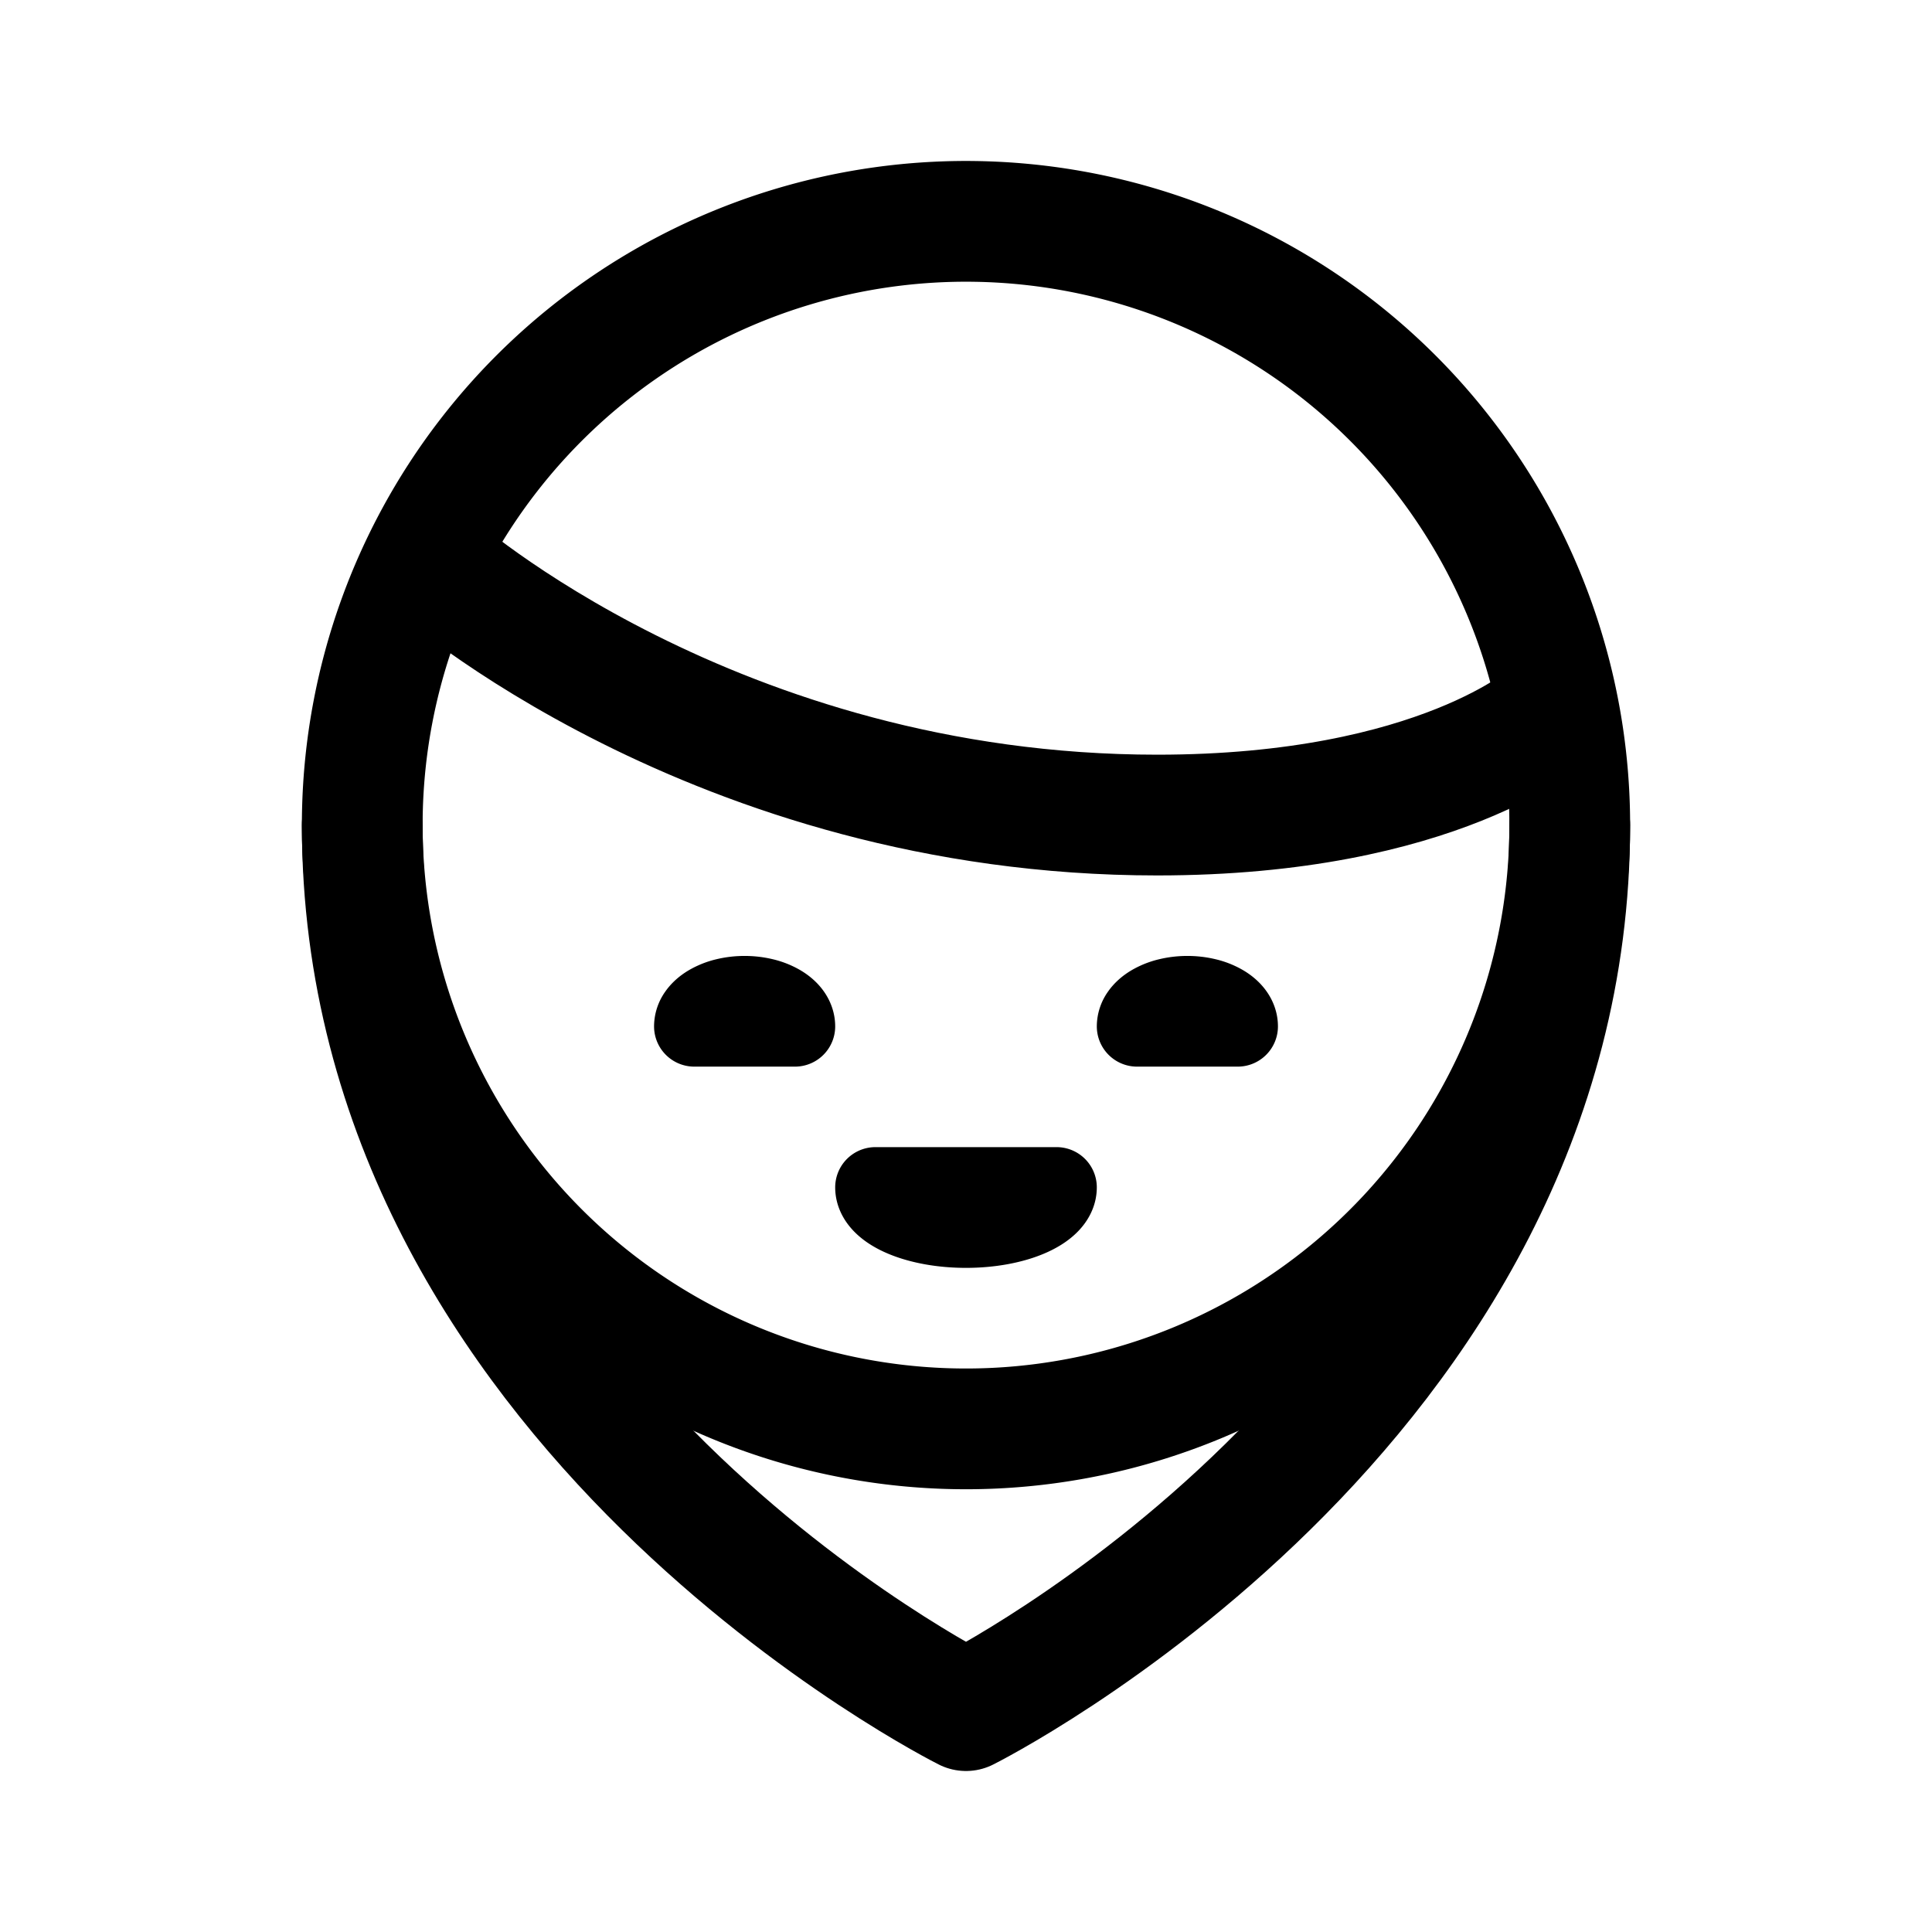 <svg width="192" height="192" viewBox="0 0 192 192" fill="none" xmlns="http://www.w3.org/2000/svg"><path d="M43 56s28 25 72 25c28 0 39-10 39-10M36 82c0 58 60 88 60 88s60-30 60-88" stroke="#000" stroke-width="12" stroke-linecap="round" stroke-linejoin="round"/><path d="M156 82a60.008 60.008 0 0 1-37.039 55.433 59.997 59.997 0 0 1-72.848-22.1A60 60 0 1 1 156 82Z" stroke="#000" stroke-width="12" stroke-linecap="round" stroke-linejoin="round"/><path d="M79 102c0-.394-.13-.784-.38-1.148-.252-.364-.62-.695-1.085-.973a6.002 6.002 0 0 0-1.622-.651A8.002 8.002 0 0 0 74 99a8.002 8.002 0 0 0-1.913.228 6 6 0 0 0-1.623.651c-.464.278-.832.609-1.083.973A2 2 0 0 0 69 102h10Zm44 0c0-.394-.129-.784-.381-1.148-.251-.364-.619-.695-1.083-.973a5.995 5.995 0 0 0-1.623-.651A7.997 7.997 0 0 0 118 99a7.997 7.997 0 0 0-1.913.228 5.995 5.995 0 0 0-1.623.651c-.464.278-.832.609-1.083.973A1.999 1.999 0 0 0 113 102h10Zm-36 16c0 .525.233 1.045.685 1.531.452.485 1.115.926 1.951 1.297.836.372 1.828.666 2.92.868 1.092.202 2.262.304 3.444.304s2.352-.103 3.444-.304c1.092-.202 2.084-.496 2.92-.868.836-.371 1.499-.812 1.951-1.297.452-.486.685-1.006.685-1.531H87Z" stroke="#000" stroke-width="8" stroke-linecap="round" stroke-linejoin="round"/></svg>